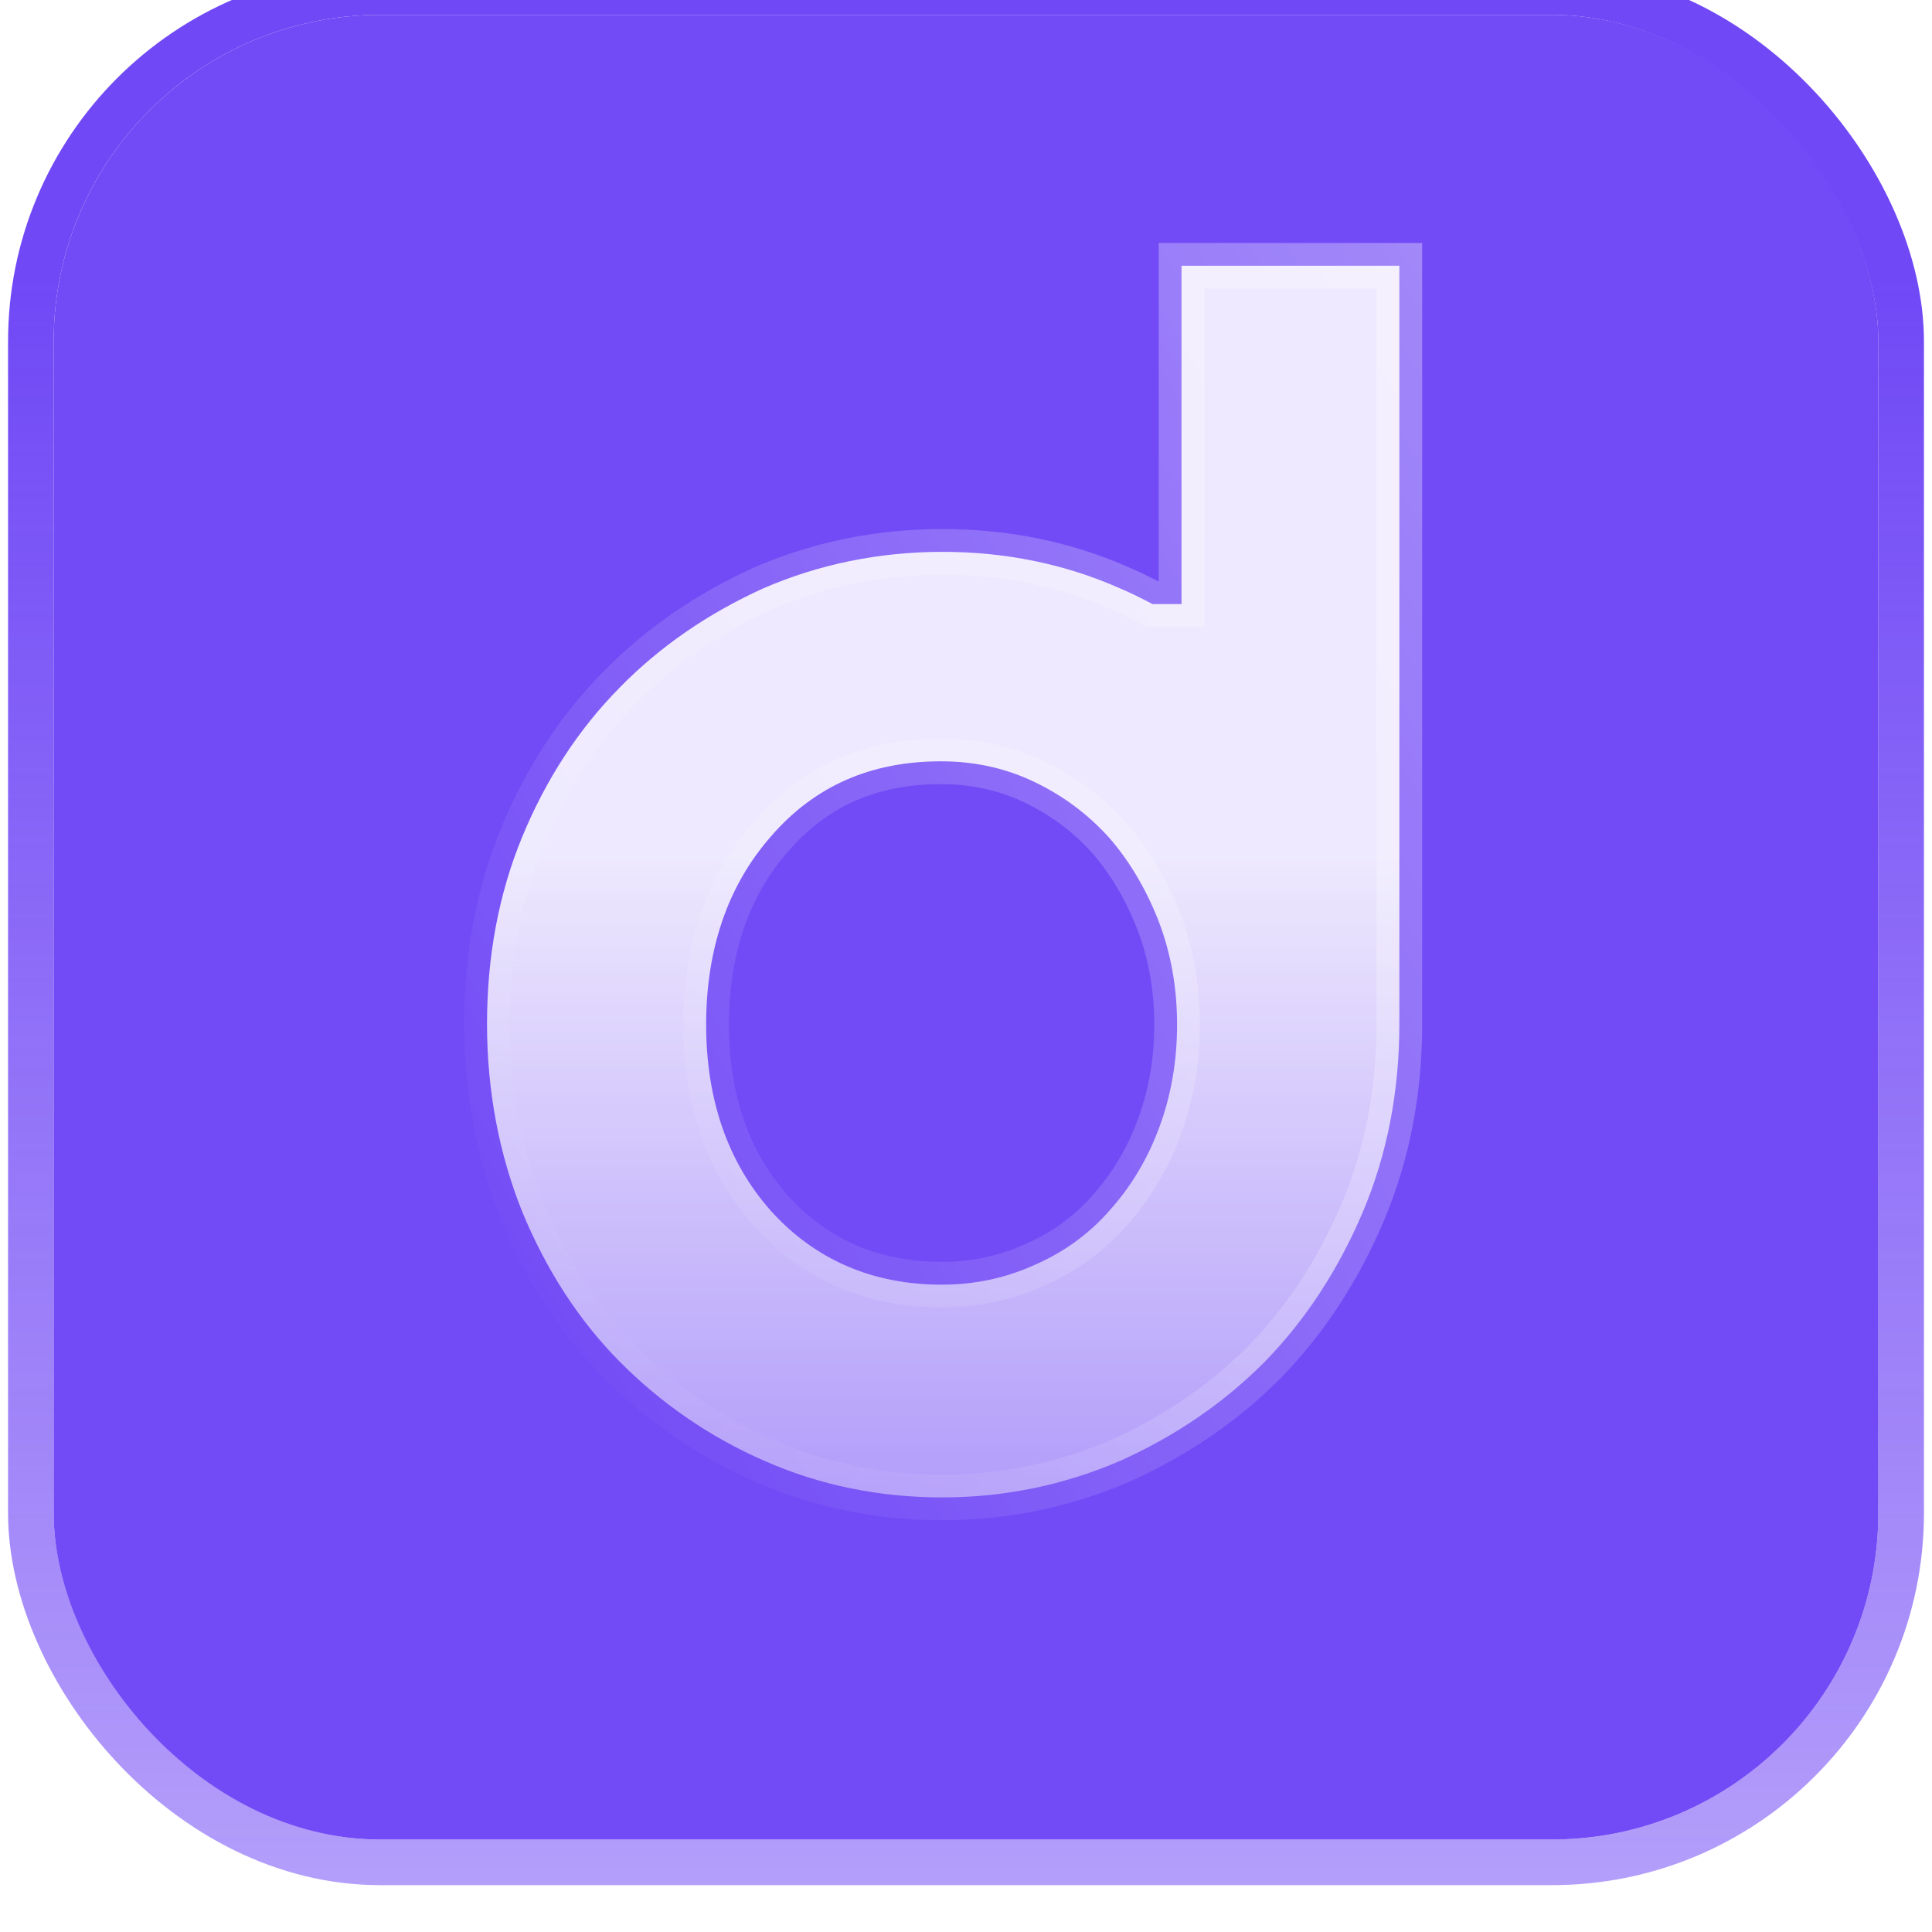 <svg width="36" height="36" viewBox="0 0 36 36" fill="none" xmlns="http://www.w3.org/2000/svg">
<g opacity="0.92" filter="url(#filter0_i_187_26352)">
<rect x="1" y="1" width="34" height="34" rx="6.084" fill="#6438F5"/>
<rect x="1" y="1" width="34" height="34" rx="6.084" fill="white" fill-opacity="0.02"/>
<rect x="0.575" y="0.575" width="34.85" height="34.85" rx="6.509" stroke="url(#paint0_linear_187_26352)" stroke-width="0.85"/>
<path d="M21.383 11.931L21.476 11.979H21.579H21.591H22.016V11.554V5.675H26.075V19.803C26.075 21.057 25.848 22.231 25.399 23.295C24.945 24.37 24.335 25.309 23.571 26.093C22.807 26.865 21.894 27.487 20.865 27.947C19.83 28.391 18.729 28.625 17.558 28.625C16.395 28.625 15.282 28.402 14.252 27.947L14.249 27.946C13.223 27.5 12.31 26.866 11.543 26.091C10.782 25.323 10.173 24.375 9.73 23.3C9.302 22.233 9.075 21.056 9.075 19.803C9.075 18.548 9.291 17.384 9.729 16.321C10.171 15.247 10.781 14.31 11.543 13.54L11.543 13.54L11.545 13.537C12.297 12.767 13.209 12.144 14.228 11.684C15.249 11.241 16.373 11.006 17.558 11.006C18.732 11.006 19.833 11.229 20.864 11.684L20.864 11.684L20.872 11.688C21.034 11.755 21.2 11.836 21.383 11.931ZM14.366 23.287L14.368 23.289C15.186 24.196 16.261 24.661 17.546 24.661C18.159 24.661 18.738 24.539 19.28 24.292C19.819 24.059 20.295 23.715 20.679 23.274C21.07 22.839 21.381 22.326 21.599 21.736C21.819 21.145 21.933 20.504 21.933 19.816C21.933 19.127 21.819 18.484 21.586 17.878L21.586 17.878L21.585 17.875C21.356 17.294 21.049 16.77 20.67 16.335L20.67 16.335L20.665 16.33C20.272 15.894 19.813 15.553 19.28 15.296C18.733 15.032 18.148 14.909 17.534 14.909C16.238 14.909 15.183 15.361 14.363 16.311C13.55 17.239 13.158 18.428 13.158 19.816C13.158 21.192 13.551 22.37 14.366 23.287Z" fill="url(#paint1_linear_187_26352)" fill-opacity="0.88" stroke="url(#paint2_linear_187_26352)" stroke-width="0.85"/>
</g>
<defs>
<filter id="filter0_i_187_26352" x="0.15" y="-0.573" width="35.699" height="36.423" filterUnits="userSpaceOnUse" color-interpolation-filters="sRGB">
<feFlood flood-opacity="0" result="BackgroundImageFix"/>
<feBlend mode="normal" in="SourceGraphic" in2="BackgroundImageFix" result="shape"/>
<feColorMatrix in="SourceAlpha" type="matrix" values="0 0 0 0 0 0 0 0 0 0 0 0 0 0 0 0 0 0 127 0" result="hardAlpha"/>
<feOffset dy="-0.723"/>
<feGaussianBlur stdDeviation="2.89"/>
<feComposite in2="hardAlpha" operator="arithmetic" k2="-1" k3="1"/>
<feColorMatrix type="matrix" values="0 0 0 0 1 0 0 0 0 1 0 0 0 0 1 0 0 0 0.4 0"/>
<feBlend mode="normal" in2="shape" result="effect1_innerShadow_187_26352"/>
</filter>
<linearGradient id="paint0_linear_187_26352" x1="18" y1="1" x2="18" y2="56.958" gradientUnits="userSpaceOnUse">
<stop offset="0.087" stop-color="#6438F5"/>
<stop offset="1" stop-color="#6438F5" stop-opacity="0.2"/>
</linearGradient>
<linearGradient id="paint1_linear_187_26352" x1="17.575" y1="5.25" x2="17.575" y2="41.339" gradientUnits="userSpaceOnUse">
<stop offset="0.313" stop-color="white"/>
<stop offset="1" stop-color="white" stop-opacity="0"/>
</linearGradient>
<linearGradient id="paint2_linear_187_26352" x1="49.082" y1="-52.515" x2="-14.473" y2="-13.846" gradientUnits="userSpaceOnUse">
<stop stop-color="white"/>
<stop offset="1" stop-color="white" stop-opacity="0"/>
</linearGradient>
</defs>
</svg>
